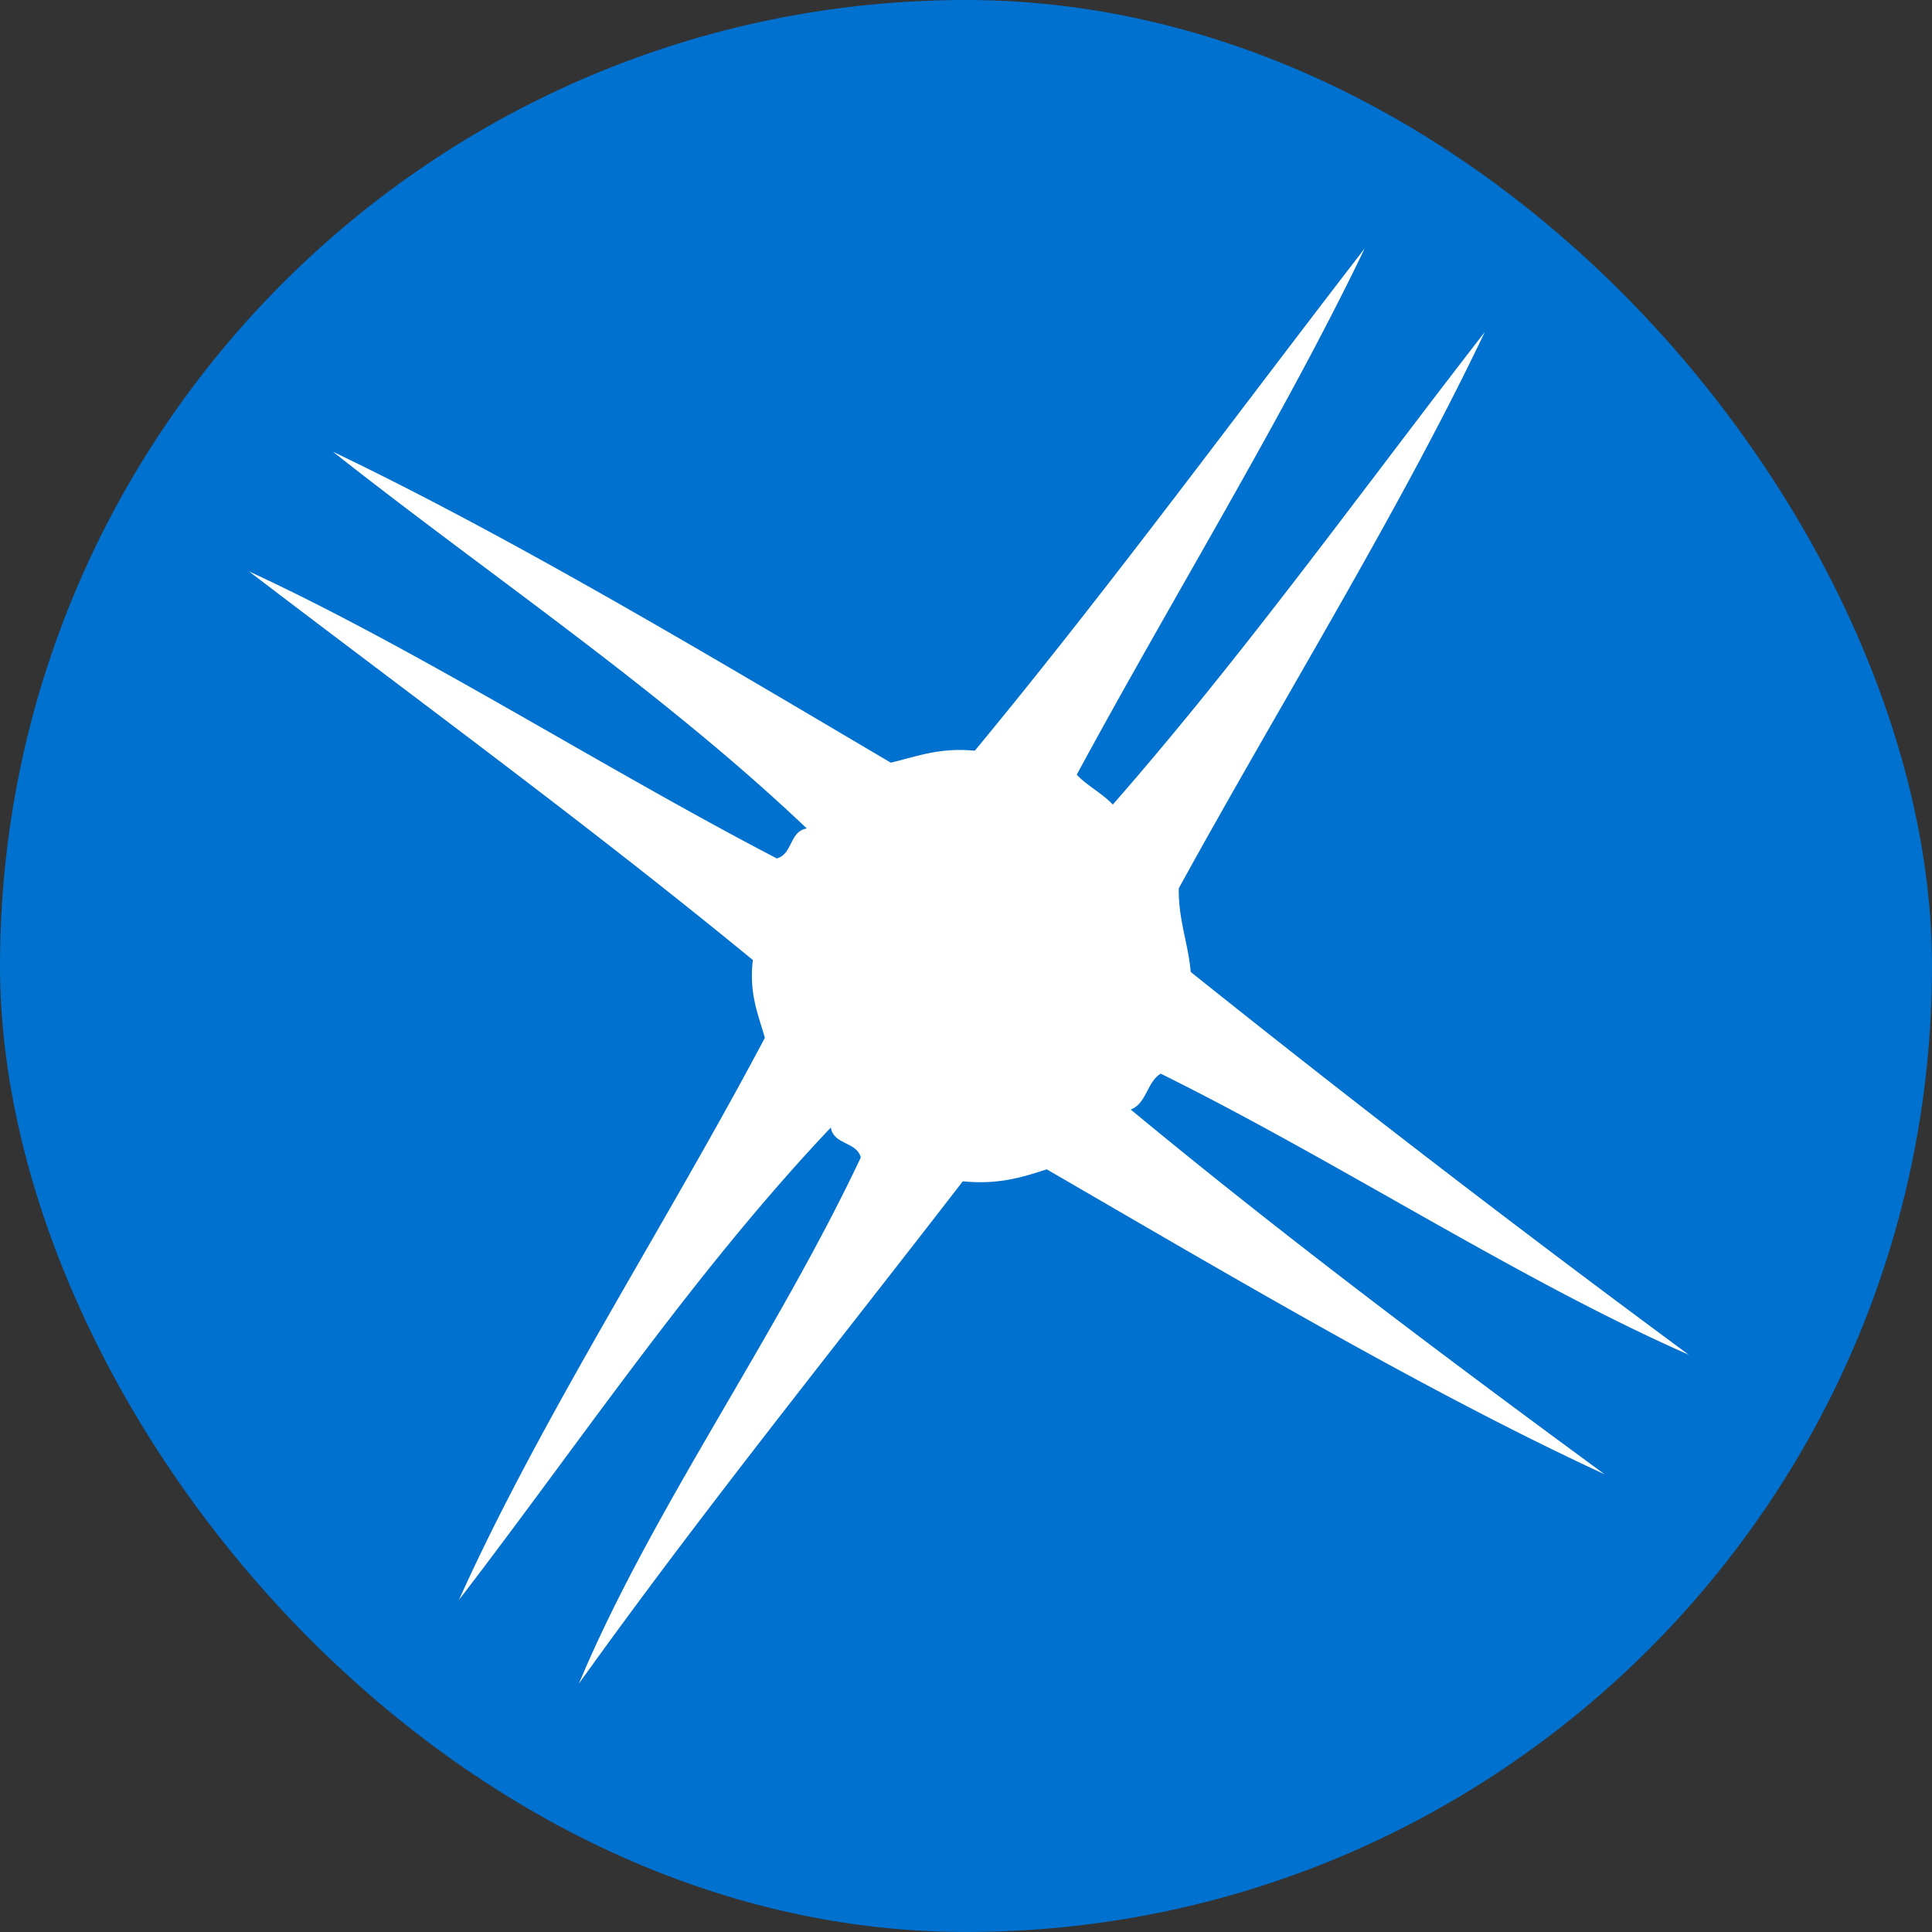 <svg width="56" height="56" xmlns="http://www.w3.org/2000/svg" xmlns:xlink="http://www.w3.org/1999/xlink"><rect width="100%" height="100%" fill="#333333" stroke="none"/><defs><rect id="a" width="56" height="56" rx="28"/></defs><g fill="none" fill-rule="evenodd"><mask id="b" fill="#fff"><use xlink:href="#a"/></mask><use fill="#0071CF" xlink:href="#a"/><path d="M28.255 21.76c-1.03-.1-1.684.17-2.435.346-5.206-3.07-10.96-6.52-16.169-9.012 4.593 3.626 9.522 6.915 13.735 10.92-.502.078-.41.747-.87.868-5.102-2.657-10.391-6.052-15.3-8.321 4.89 3.734 9.872 7.377 14.606 11.266-.116.983.158 1.576.348 2.255-2.862 5.408-6.48 10.99-8.868 16.294 3.545-4.615 6.813-9.503 10.78-13.694.077.5.747.407.869.867-2.464 5.227-6.073 10.24-8.171 15.251 3.573-4.989 7.397-9.726 11.128-14.56 1.033.105 1.734-.12 2.433-.346 5.205 3.015 10.945 6.423 16.171 8.84-4.673-3.431-9.301-6.903-13.737-10.573.46-.176.471-.803.87-1.04C38.799 33.67 44 37.09 48.948 39.267a469.055 469.055 0 0 1-14.434-11.094c-.075-.847-.357-1.49-.347-2.424 2.912-5.304 6.41-10.945 8.868-16.122-3.566 4.591-6.971 9.345-10.78 13.694-.308-.33-.738-.539-1.045-.866 2.72-5.033 6.021-10.408 8.347-15.255-3.757 4.864-7.4 9.84-11.302 14.56" fill="#FFF" mask="url(#b)"/></g></svg>